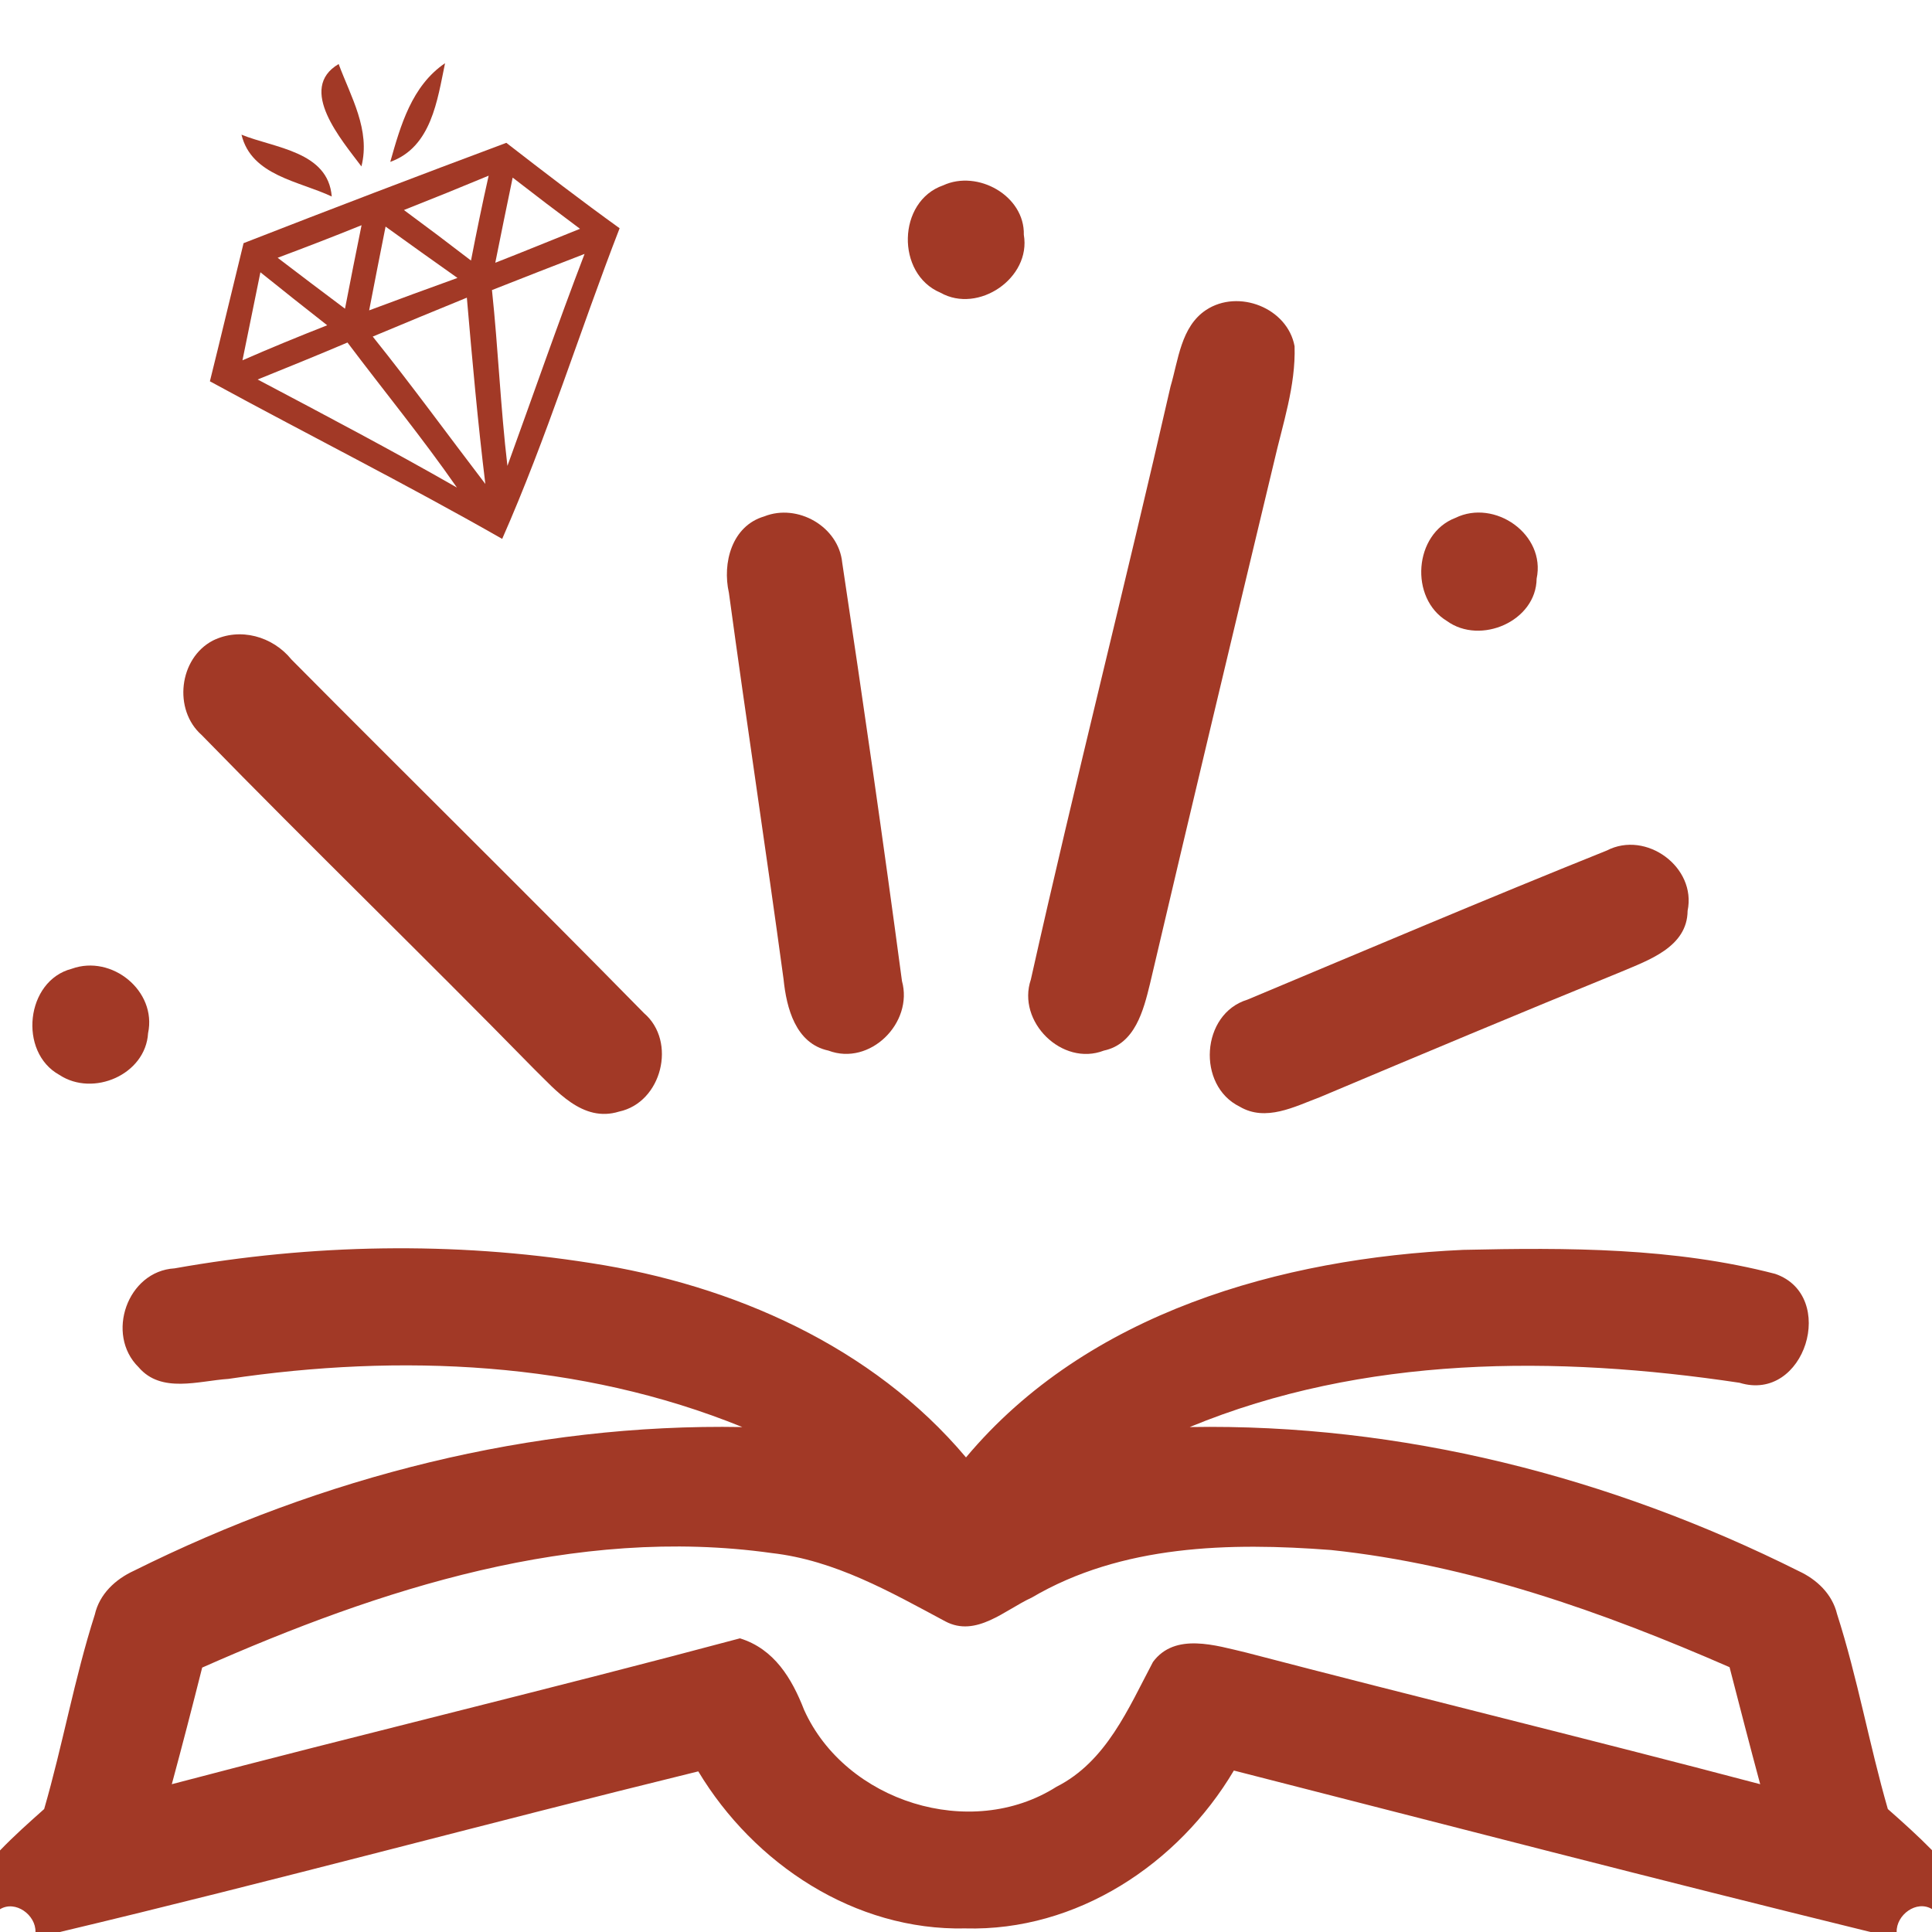 <?xml version="1.0" encoding="UTF-8" ?>
<!DOCTYPE svg PUBLIC "-//W3C//DTD SVG 1.1//EN" "http://www.w3.org/Graphics/SVG/1.1/DTD/svg11.dtd">
<svg width="140pt" height="140pt" viewBox="0 0 140 140" version="1.1" xmlns="http://www.w3.org/2000/svg">
<g id="#a23926ff">
<path fill="#a23926" opacity="1.00" d=" M 26.19 12.06 C 24.77 10.16 21.51 6.42 24.54 4.64 C 25.42 7.01 26.86 9.41 26.19 12.06 Z" />
<path fill="#a23926" opacity="1.00" d=" M 28.28 11.73 C 29.03 9.08 29.84 6.22 32.25 4.58 C 31.69 7.25 31.27 10.66 28.28 11.73 Z" />
<path fill="#a23926" opacity="1.00" d=" M 17.50 9.76 C 19.88 10.73 23.78 10.96 24.04 14.24 C 21.68 13.12 18.22 12.74 17.50 9.76 Z" />
<path fill="#a23926" opacity="1.00" d=" M 17.65 17.62 C 23.98 15.15 30.32 12.73 36.69 10.35 C 39.40 12.45 42.12 14.54 44.90 16.54 C 42.00 24.02 39.63 31.71 36.39 39.05 C 29.42 35.07 22.25 31.47 15.21 27.63 C 16.04 24.30 16.83 20.95 17.65 17.62 M 29.27 15.22 C 30.90 16.42 32.52 17.64 34.13 18.88 C 34.53 16.82 34.95 14.77 35.41 12.73 C 33.37 13.58 31.32 14.41 29.27 15.22 M 37.15 12.87 C 36.72 14.93 36.30 16.99 35.89 19.04 C 37.94 18.24 39.98 17.40 42.03 16.58 C 40.39 15.36 38.76 14.12 37.15 12.87 M 20.12 18.68 C 21.74 19.91 23.36 21.15 25.00 22.37 C 25.39 20.35 25.79 18.33 26.20 16.32 C 24.18 17.14 22.15 17.92 20.12 18.68 M 27.94 16.42 C 27.54 18.44 27.14 20.46 26.75 22.49 C 28.88 21.69 31.02 20.91 33.15 20.14 C 31.41 18.91 29.67 17.67 27.94 16.42 M 35.65 21.02 C 36.10 25.26 36.27 29.53 36.77 33.76 C 38.63 28.64 40.41 23.49 42.36 18.40 C 40.12 19.26 37.89 20.14 35.65 21.02 M 18.87 19.73 C 18.43 21.86 18.01 23.99 17.57 26.11 C 19.60 25.22 21.65 24.38 23.71 23.57 C 22.09 22.30 20.47 21.02 18.87 19.73 M 27.01 24.39 C 29.82 27.89 32.45 31.51 35.17 35.07 C 34.62 30.58 34.22 26.08 33.83 21.57 C 31.55 22.50 29.28 23.44 27.01 24.39 M 18.67 27.50 C 23.51 30.06 28.36 32.61 33.11 35.33 C 30.61 31.73 27.82 28.33 25.18 24.82 C 23.02 25.74 20.84 26.62 18.67 27.50 Z" />
<path fill="#a23926" opacity="1.00" d=" M 68.35 13.43 C 70.84 12.28 74.26 14.18 74.19 17.01 C 74.73 20.15 70.89 22.76 68.15 21.21 C 64.91 19.85 65.02 14.58 68.35 13.43 Z" />
<path fill="#a23926" opacity="1.00" d=" M 87.40 22.46 C 89.74 20.92 93.30 22.31 93.81 25.09 C 93.90 27.96 92.95 30.72 92.32 33.48 C 89.30 46.08 86.29 58.68 83.33 71.30 C 82.86 73.22 82.25 75.65 79.99 76.13 C 76.97 77.30 73.66 74.03 74.70 70.98 C 77.91 56.62 81.55 42.36 84.82 28.01 C 85.39 26.09 85.57 23.67 87.40 22.46 Z" />
<path fill="#a23926" opacity="1.00" d=" M 55.38 37.42 C 57.79 36.46 60.77 38.15 61.03 40.77 C 62.55 50.86 64.01 60.97 65.36 71.09 C 66.20 74.12 63.04 77.27 60.03 76.13 C 57.65 75.62 56.99 73.04 56.78 70.96 C 55.51 61.62 54.09 52.30 52.82 42.96 C 52.33 40.80 53.03 38.11 55.38 37.42 Z" />
<path fill="#a23926" opacity="1.00" d=" M 105.46 37.53 C 108.31 36.13 112.03 38.72 111.35 41.93 C 111.32 45.02 107.27 46.76 104.85 45.00 C 102.12 43.35 102.45 38.68 105.46 37.53 Z" />
<path fill="#a23926" opacity="1.00" d=" M 15.42 46.42 C 17.39 45.44 19.76 46.11 21.12 47.79 C 29.61 56.35 38.22 64.81 46.67 73.42 C 49.06 75.47 47.96 79.89 44.86 80.55 C 42.21 81.37 40.30 79.02 38.63 77.39 C 30.69 69.28 22.53 61.38 14.61 53.26 C 12.54 51.43 12.96 47.71 15.42 46.42 Z" />
<path fill="#a23926" opacity="1.00" d=" M 116.44 61.63 C 119.28 60.16 122.95 62.83 122.29 66.00 C 122.27 68.63 119.45 69.58 117.45 70.43 C 110.16 73.40 102.89 76.45 95.63 79.51 C 93.81 80.19 91.72 81.31 89.83 80.19 C 86.71 78.66 87.02 73.47 90.39 72.44 C 99.06 68.81 107.72 65.13 116.44 61.63 Z" />
<path fill="#a23926" opacity="1.00" d=" M 5.20 70.20 C 8.10 69.15 11.38 71.81 10.73 74.87 C 10.55 77.87 6.75 79.51 4.30 77.89 C 1.31 76.24 1.86 71.06 5.20 70.20 Z" />
<path fill="#a23926" opacity="1.00" d=" M 12.65 91.91 C 22.59 90.14 32.86 89.95 42.84 91.53 C 53.09 93.11 63.22 97.55 70.00 105.61 C 78.78 95.12 92.84 91.17 106.03 90.57 C 113.58 90.40 121.30 90.40 128.64 92.31 C 133.18 93.88 130.81 101.67 126.05 100.20 C 112.78 98.21 98.80 98.21 86.21 103.41 C 101.52 103.14 116.70 107.02 130.35 113.85 C 131.66 114.46 132.77 115.51 133.12 116.96 C 134.61 121.60 135.45 126.41 136.80 131.09 C 137.89 132.05 138.98 133.03 140.00 134.07 L 140.00 138.34 C 138.87 137.66 137.40 138.77 137.44 140.00 L 135.54 140.00 C 120.14 136.22 104.78 132.23 89.41 128.30 C 85.39 135.09 78.01 139.96 69.95 139.74 C 61.95 139.92 54.64 135.08 50.60 128.36 C 35.16 132.15 19.81 136.32 4.34 140.00 L 2.57 140.00 C 2.61 138.77 1.12 137.67 0.00 138.35 L 0.00 134.09 C 1.02 133.03 2.11 132.06 3.20 131.09 C 4.55 126.43 5.39 121.63 6.87 117.00 C 7.21 115.51 8.36 114.44 9.71 113.82 C 23.35 107.03 38.50 103.13 53.79 103.41 C 42.04 98.63 28.99 98.07 16.55 99.92 C 14.40 100.06 11.68 101.00 10.04 99.07 C 7.63 96.70 9.22 92.11 12.65 91.91 M 14.65 120.84 C 13.94 123.66 13.21 126.48 12.45 129.29 C 26.15 125.68 39.93 122.38 53.62 118.72 C 56.10 119.49 57.38 121.62 58.27 123.91 C 61.27 130.56 70.34 133.42 76.55 129.48 C 80.17 127.65 81.76 123.81 83.55 120.43 C 85.15 118.27 88.11 119.24 90.30 119.75 C 102.70 122.99 115.16 126.02 127.55 129.29 C 126.79 126.47 126.06 123.64 125.33 120.81 C 116.12 116.79 106.50 113.38 96.45 112.32 C 89.12 111.76 81.28 111.93 74.76 115.77 C 72.83 116.65 70.74 118.68 68.50 117.49 C 64.52 115.36 60.51 113.06 55.92 112.54 C 41.67 110.54 27.54 115.14 14.65 120.84 Z" />
</g>
</svg>
